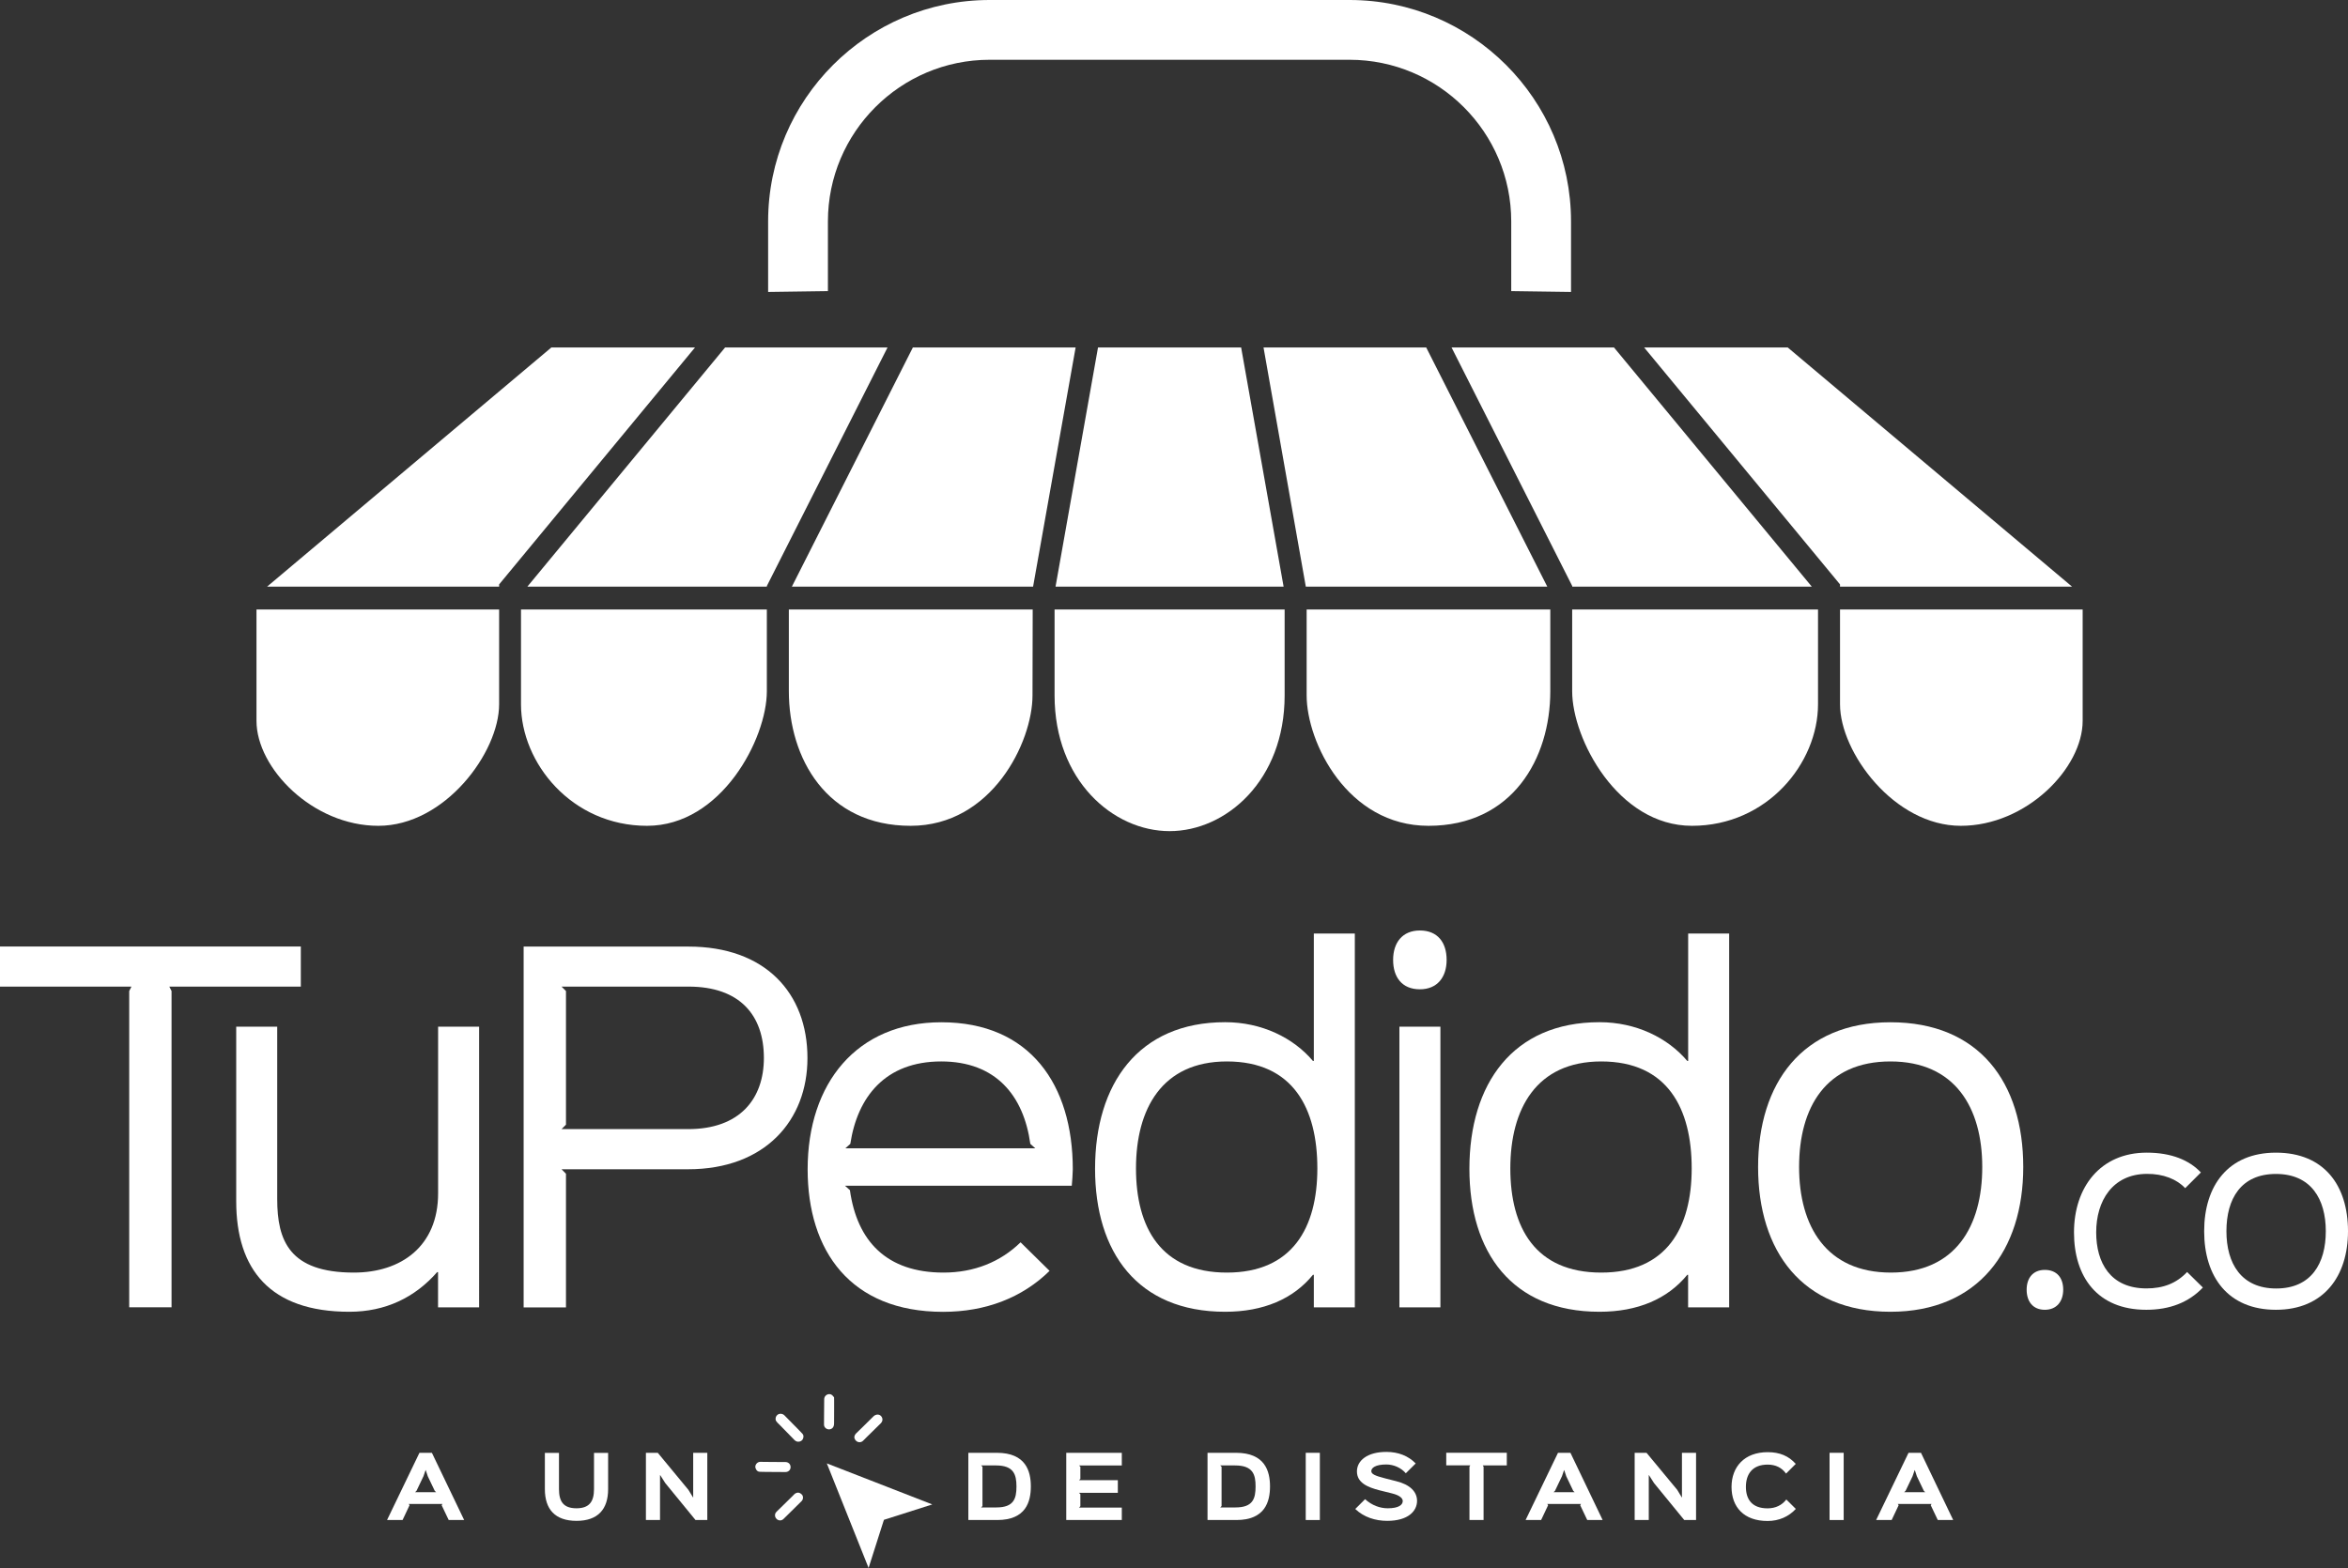 <?xml version="1.0" encoding="utf-8"?>
<!-- Generator: Adobe Illustrator 24.0.0, SVG Export Plug-In . SVG Version: 6.00 Build 0)  -->
<svg version="1.1" id="Capa_1" xmlns="http://www.w3.org/2000/svg" xmlns:xlink="http://www.w3.org/1999/xlink" x="0px" y="0px"
	 viewBox="0 0 365.99 244.48" style="enable-background:new 0 0 365.99 244.48;" xml:space="preserve">
<rect x="0" y="0" width="365.99" height="244.48" fill="#333333" stroke="none"/>
<style type="text/css">
	.st0{fill:#FFFFFF;}
	.st1{fill:#65009A;}
	.st2{fill:#93278F;}
</style>
<g>
	<g>
		<path class="st0" d="M46.89,153.83H26.39l0.35,0.69v49.31h-6.6v-49.31l0.35-0.69H0v-6.25h46.89V153.83z"/>
		<path class="st0" d="M74.67,203.84h-6.39v-5.49h-0.14c-3.47,3.96-8.06,6.18-13.68,6.18c-12.36,0-17.64-6.6-17.64-17.22v-27.23
			h6.39v26.88c0,6.46,1.88,11.46,11.95,11.46c7.36,0,13.13-4.1,13.13-12.36v-25.98h6.39V203.84z"/>
		<path class="st0" d="M107.26,182.31H87.53l0.69,0.7v20.84h-6.6v-56.26h25.7c11.94,0,18.54,7.22,18.54,17.37
			C125.87,174.67,119.27,182.31,107.26,182.31z M107.32,153.83H87.53l0.69,0.69v20.84l-0.69,0.69h19.73
			c8.06,0,11.81-4.72,11.81-11.11C119.06,158.28,115.31,153.83,107.32,153.83z"/>
		<path class="st0" d="M167.06,184.88h-35.35l0.77,0.69c1.11,7.92,5.69,12.85,14.58,12.85c4.8,0,8.89-1.67,12.02-4.72l4.52,4.45
			c-4.24,4.17-9.94,6.39-16.6,6.39c-14.45,0-21.11-9.52-21.11-22.23c0-13.4,7.64-22.92,20.84-22.92c13.82,0,20.49,9.73,20.49,22.92
			C167.2,183.35,167.13,183.97,167.06,184.88z M161.37,179.04l-0.77-0.69c-1.04-7.5-5.35-12.85-13.89-12.85
			c-8.75,0-13.06,5.56-14.17,12.85l-0.77,0.69H161.37z"/>
		<path class="st0" d="M211.18,203.84h-6.39v-5.07h-0.14c-3.05,3.75-7.71,5.76-13.68,5.76c-13.68,0-20.28-9.31-20.28-22.3
			c0-13.2,6.74-22.85,20.28-22.85c5.7,0,10.63,2.43,13.68,6.04h0.14v-19.86h6.39V203.84z M191.24,165.5
			c-10.14,0-14.17,7.43-14.17,16.67s3.89,16.25,14.17,16.25c10.21,0,14.1-7.01,14.1-16.25C205.34,172.86,201.59,165.5,191.24,165.5z
			"/>
		<path class="st0" d="M221.32,154.25c-2.78,0-4.17-1.88-4.17-4.58c0-2.71,1.46-4.59,4.17-4.59c2.78,0,4.17,1.88,4.17,4.59
			C225.49,152.37,224.03,154.25,221.32,154.25z M224.52,203.84h-6.39v-43.76h6.39V203.84z"/>
		<path class="st0" d="M269.52,203.84h-6.39v-5.07H263c-3.06,3.75-7.71,5.76-13.68,5.76c-13.68,0-20.28-9.31-20.28-22.3
			c0-13.2,6.74-22.85,20.28-22.85c5.7,0,10.63,2.43,13.68,6.04h0.14v-19.86h6.39V203.84z M249.59,165.5
			c-10.14,0-14.17,7.43-14.17,16.67s3.89,16.25,14.17,16.25c10.21,0,14.1-7.01,14.1-16.25C263.69,172.86,259.94,165.5,249.59,165.5z
			"/>
		<path class="st0" d="M294.67,204.53c-13.75,0-20.63-9.44-20.63-22.57c0-13.06,6.88-22.57,20.63-22.57
			c13.82,0,20.7,9.38,20.7,22.57C315.37,194.95,308.36,204.53,294.67,204.53z M294.67,165.5c-10.07,0-14.24,7.16-14.24,16.46
			c0,9.24,4.24,16.46,14.31,16.46c10.07,0,14.24-7.22,14.24-16.46S304.75,165.5,294.67,165.5z"/>
		<path class="st0" d="M318.73,204.22c-1.84,0-2.83-1.28-2.83-3.13c0-1.81,0.98-3.09,2.83-3.09c1.88,0,2.87,1.24,2.87,3.09
			C321.59,202.93,320.57,204.22,318.73,204.22z"/>
		<path class="st0" d="M343.37,200.75c-2.22,2.34-5.2,3.47-8.82,3.47c-7.65,0-11.27-5.16-11.27-12.06c0-7.05,4.11-12.44,11.34-12.44
			c3.84,0,6.63,1.17,8.44,3.09l-2.45,2.45c-1.28-1.39-3.43-2.26-5.99-2.23c-5.31,0.04-7.88,4.18-7.88,9.12
			c0,4.75,2.22,8.74,7.84,8.74c2.6,0,4.67-0.79,6.33-2.56L343.37,200.75z"/>
		<path class="st0" d="M354.76,204.22c-7.46,0-11.19-5.13-11.19-12.25c0-7.08,3.73-12.25,11.19-12.25c7.5,0,11.23,5.09,11.23,12.25
			C365.99,199.01,362.18,204.22,354.76,204.22z M354.76,183.04c-5.46,0-7.72,3.88-7.72,8.93c0,5.01,2.3,8.93,7.76,8.93
			c5.47,0,7.73-3.92,7.73-8.93S360.23,183.04,354.76,183.04z"/>
	</g>
	<g>
		<polyline class="st0" points="278.66,54.18 322.98,91.47 286.81,91.47 286.81,91.12 256.28,54.18 278.66,54.18 		"/>
		<polyline class="st0" points="251.58,54.18 282.41,91.47 245.07,91.47 245.07,91.37 226.26,54.18 251.58,54.18 		"/>
		<polyline class="st0" points="222.31,54.18 241.18,91.47 203.54,91.47 196.95,54.18 222.31,54.18 		"/>
		<polyline class="st0" points="193.46,54.18 200.08,91.47 164.53,91.47 171.15,54.18 193.46,54.18 		"/>
		<polyline class="st0" points="167.66,54.18 161.03,91.47 123.43,91.47 142.29,54.18 167.66,54.18 		"/>
		<polyline class="st0" points="138.34,54.18 119.53,91.37 119.53,91.47 82.2,91.47 113.02,54.18 138.34,54.18 		"/>
		<polyline class="st0" points="108.33,54.18 77.8,91.12 77.8,91.47 41.63,91.47 85.94,54.18 108.33,54.18 		"/>
		<path class="st0" d="M324.63,95.03v17.37c0,7.36-8.76,16.36-18.99,16.36c-10.39,0-18.83-11.46-18.83-18.94V95.03H324.63"/>
		<path class="st0" d="M283.38,95.03v14.79c0,9.15-7.89,18.94-19.65,18.94c-11.58,0-18.67-13.58-18.67-20.98V95.03H283.38"/>
		<path class="st0" d="M241.65,95.03v12.75c0,10.44-5.87,20.98-18.99,20.98c-12.65,0-18.99-13.03-18.99-20.33v0v-13.4H241.65"/>
		<path class="st0" d="M200.24,95.03v13.4c0,13.25-9.12,21.16-17.93,21.16c-8.82,0-17.93-7.92-17.93-21.16v-13.4H200.24"/>
		<path class="st0" d="M160.97,95.03l-0.03,13.4v0c0,7.3-6.35,20.33-18.99,20.33c-13.12,0-18.99-10.54-18.99-20.98V95.03H160.97"/>
		<path class="st0" d="M119.53,95.03v12.75c0,7.4-7.09,20.98-18.67,20.98c-11.75,0-19.65-9.8-19.65-18.94V95.03H119.53"/>
		<path class="st0" d="M77.8,95.03v14.79c0,7.48-8.44,18.94-18.83,18.94c-10.23,0-18.99-8.99-18.99-16.36V95.03H77.8"/>
	</g>
	<path class="st0" d="M210.36,0h-56.11c-19.03,0-34.52,15.49-34.52,34.52v11l9.32-0.13V34.52c0-13.9,11.31-25.2,25.2-25.2h56.11
		c13.9,0,25.2,11.31,25.2,25.2v10.87l9.32,0.13v-11C244.88,15.49,229.39,0,210.36,0z"/>
	<g>
		<path class="st0" d="M72.35,237h-2.41l-1.1-2.31l0.13-0.19h-5.26l0.13,0.19L62.75,237h-2.42l5.05-10.48h1.94L72.35,237z
			 M67.99,232.67l-0.22-0.21l-1.09-2.28l-0.32-0.96l-0.03,0.01l-0.32,0.94l-1.09,2.28l-0.22,0.21H67.99z"/>
		<path class="st0" d="M94.79,232.18c0,3.13-1.58,4.95-4.92,4.95c-3.35,0-4.94-1.8-4.94-4.95v-5.65h2.2v5.64c0,1.98,0.72,3,2.73,3
			c1.98,0,2.73-1.02,2.73-3v-5.64h2.2V232.18z"/>
		<path class="st0" d="M110.26,237h-1.85l-4.72-5.77l-0.78-1.23h-0.03v7h-2.2v-10.48h1.85l4.77,5.77l0.73,1.19h0.02v-6.96h2.2V237z"
			/>
		<path class="st0" d="M155.44,237h-4.5v-10.48h4.45c4.5,0,5.29,2.86,5.29,5.24S159.92,237,155.44,237z M155.26,228.49h-2.33
			l0.21,0.21v6.13l-0.21,0.21h2.38c2.72,0,3.13-1.38,3.13-3.27C158.44,229.9,158,228.49,155.26,228.49z"/>
		<path class="st0" d="M174.86,237h-8.66v-10.48h8.66v1.97h-6.67l0.21,0.21v1.88l-0.21,0.21h6.05v1.97h-6.05l0.21,0.21v1.88
			l-0.21,0.21h6.67V237z"/>
		<path class="st0" d="M192.72,237h-4.5v-10.48h4.45c4.5,0,5.29,2.86,5.29,5.24S197.19,237,192.72,237z M192.53,228.49h-2.33
			l0.21,0.21v6.13l-0.21,0.21h2.38c2.72,0,3.13-1.38,3.13-3.27C195.72,229.9,195.28,228.49,192.53,228.49z"/>
		<path class="st0" d="M205.73,237h-2.2v-10.48h2.2V237z"/>
		<path class="st0" d="M216.23,237.13c-1.86,0-3.66-0.58-4.98-1.85l1.53-1.53c1.07,0.97,2.32,1.42,3.53,1.42
			c1.72,0,2.34-0.54,2.34-1.13c0-0.34-0.3-0.85-1.67-1.19c-0.23-0.05-1.7-0.42-1.94-0.48c-1.86-0.48-3.53-1.17-3.53-2.95
			c0-1.67,1.59-3.04,4.59-3.04c1.88,0,3.43,0.63,4.57,1.8l-1.54,1.53c-0.72-0.83-1.84-1.37-3.05-1.37c-1.7,0-2.33,0.54-2.33,1.03
			c0,0.44,0.48,0.71,2.17,1.14c0.23,0.07,1.45,0.37,1.69,0.43c2.19,0.53,3.27,1.67,3.27,3.07
			C220.88,235.63,219.46,237.13,216.23,237.13z"/>
		<path class="st0" d="M234.87,228.49h-3.74l0.12,0.21V237h-2.2v-8.31l0.12-0.21h-3.74v-1.97h9.44V228.49z"/>
		<path class="st0" d="M249.81,237h-2.4l-1.1-2.31l0.13-0.19h-5.26l0.13,0.19l-1.09,2.31h-2.42l5.05-10.48h1.94L249.81,237z
			 M245.45,232.67l-0.22-0.21l-1.09-2.28l-0.32-0.96l-0.03,0.01l-0.32,0.94l-1.09,2.28l-0.22,0.21H245.45z"/>
		<path class="st0" d="M264.38,237h-1.85l-4.72-5.77l-0.78-1.23h-0.03v7h-2.2v-10.48h1.85l4.78,5.77l0.72,1.19h0.02v-6.96h2.2V237z"
			/>
		<path class="st0" d="M279.92,235.27c-1.11,1.2-2.61,1.88-4.41,1.88c-3.69,0-5.61-2.18-5.61-5.31c0-3.13,2.01-5.42,5.63-5.42
			c1.88,0,3.28,0.59,4.38,1.83l-1.51,1.51c-0.67-0.92-1.61-1.4-2.87-1.4c-2.38,0-3.39,1.48-3.39,3.47c0,1.93,0.94,3.35,3.37,3.35
			c1.26,0,2.24-0.49,2.93-1.38L279.92,235.27z"/>
		<path class="st0" d="M287.38,237h-2.2v-10.48h2.2V237z"/>
		<path class="st0" d="M304.45,237h-2.4l-1.1-2.31l0.13-0.19h-5.26l0.13,0.19l-1.09,2.31h-2.42l5.05-10.48h1.94L304.45,237z
			 M300.1,232.67l-0.22-0.21l-1.09-2.28l-0.32-0.96l-0.03,0.01l-0.32,0.94l-1.09,2.28l-0.22,0.21H300.1z"/>
	</g>
	<g>
		<path class="st0" d="M145.32,234.57l-7.54,2.4l-2.39,7.5c-2.2-5.51-4.36-10.91-6.51-16.3L145.32,234.57z"/>
		<g>
			<path class="st0" d="M129.27,217.37c0.13,0,0.26,0.03,0.37,0.11c0.15,0.1,0.25,0.26,0.37,0.39c0,0.19,0.01,0.34,0.01,0.5
				c0,0.47,0,0.95,0,1.42c0,0.71,0,1.42-0.01,2.12c0,0.34-0.06,0.65-0.39,0.85c-0.12,0.07-0.25,0.11-0.39,0.11
				c-0.4,0-0.78-0.3-0.79-0.73c-0.01-0.54,0-1.08,0.01-1.62c0.01-0.78,0.02-1.56,0.02-2.34
				C128.47,217.68,128.87,217.37,129.27,217.37"/>
			<path class="st0" d="M121.66,220.43c0.22,0,0.46,0.09,0.61,0.25c0.69,0.7,1.38,1.4,2.07,2.1c0.25,0.25,0.5,0.5,0.74,0.77
				c0.19,0.21,0.19,0.48,0.1,0.73c-0.09,0.27-0.29,0.42-0.56,0.49c-0.07,0.02-0.13,0.02-0.2,0.02c-0.22,0-0.42-0.1-0.59-0.27
				c-0.71-0.73-1.42-1.46-2.14-2.19c-0.18-0.18-0.36-0.35-0.53-0.53c-0.09-0.09-0.15-0.21-0.23-0.32c-0.11-0.38,0.03-0.76,0.37-0.96
				C121.42,220.46,121.54,220.43,121.66,220.43"/>
			<path class="st0" d="M136.8,220.56c0.19,0,0.37,0.07,0.51,0.21c0.33,0.34,0.32,0.81-0.02,1.15c-0.72,0.71-1.44,1.41-2.16,2.12
				c-0.21,0.2-0.4,0.41-0.61,0.61c-0.16,0.15-0.36,0.22-0.55,0.22c-0.32,0-0.64-0.21-0.78-0.61c-0.06-0.24,0.01-0.52,0.24-0.75
				c0.4-0.39,0.8-0.78,1.2-1.17c0.52-0.51,1.04-1.03,1.56-1.54C136.37,220.64,136.59,220.56,136.8,220.56"/>
			<path class="st0" d="M118.49,227.93c0.01,0,0.01,0,0.02,0c0.64,0.01,1.28,0.02,1.93,0.02c0.67,0.01,1.33,0,2,0.01
				c0.45,0.01,0.78,0.32,0.79,0.77c0.02,0.45-0.33,0.79-0.81,0.79c0,0,0,0,0,0c-1.01,0-2.03-0.01-3.04-0.02
				c-0.32,0-0.65,0-0.97-0.02c-0.31-0.02-0.51-0.21-0.62-0.52C117.58,228.53,117.97,227.93,118.49,227.93"/>
			<path class="st0" d="M124.39,232.73c0.23,0,0.43,0.13,0.6,0.3c0.25,0.26,0.23,0.74-0.04,1.02c-0.51,0.52-1.04,1.03-1.56,1.54
				c-0.42,0.42-0.84,0.84-1.27,1.25c-0.16,0.15-0.35,0.22-0.53,0.22c-0.32,0-0.63-0.2-0.76-0.59c-0.06-0.24-0.04-0.51,0.2-0.75
				c0.85-0.83,1.69-1.66,2.54-2.49c0.13-0.13,0.24-0.27,0.39-0.37C124.12,232.77,124.26,232.73,124.39,232.73"/>
		</g>
	</g>
</g>
</svg>
